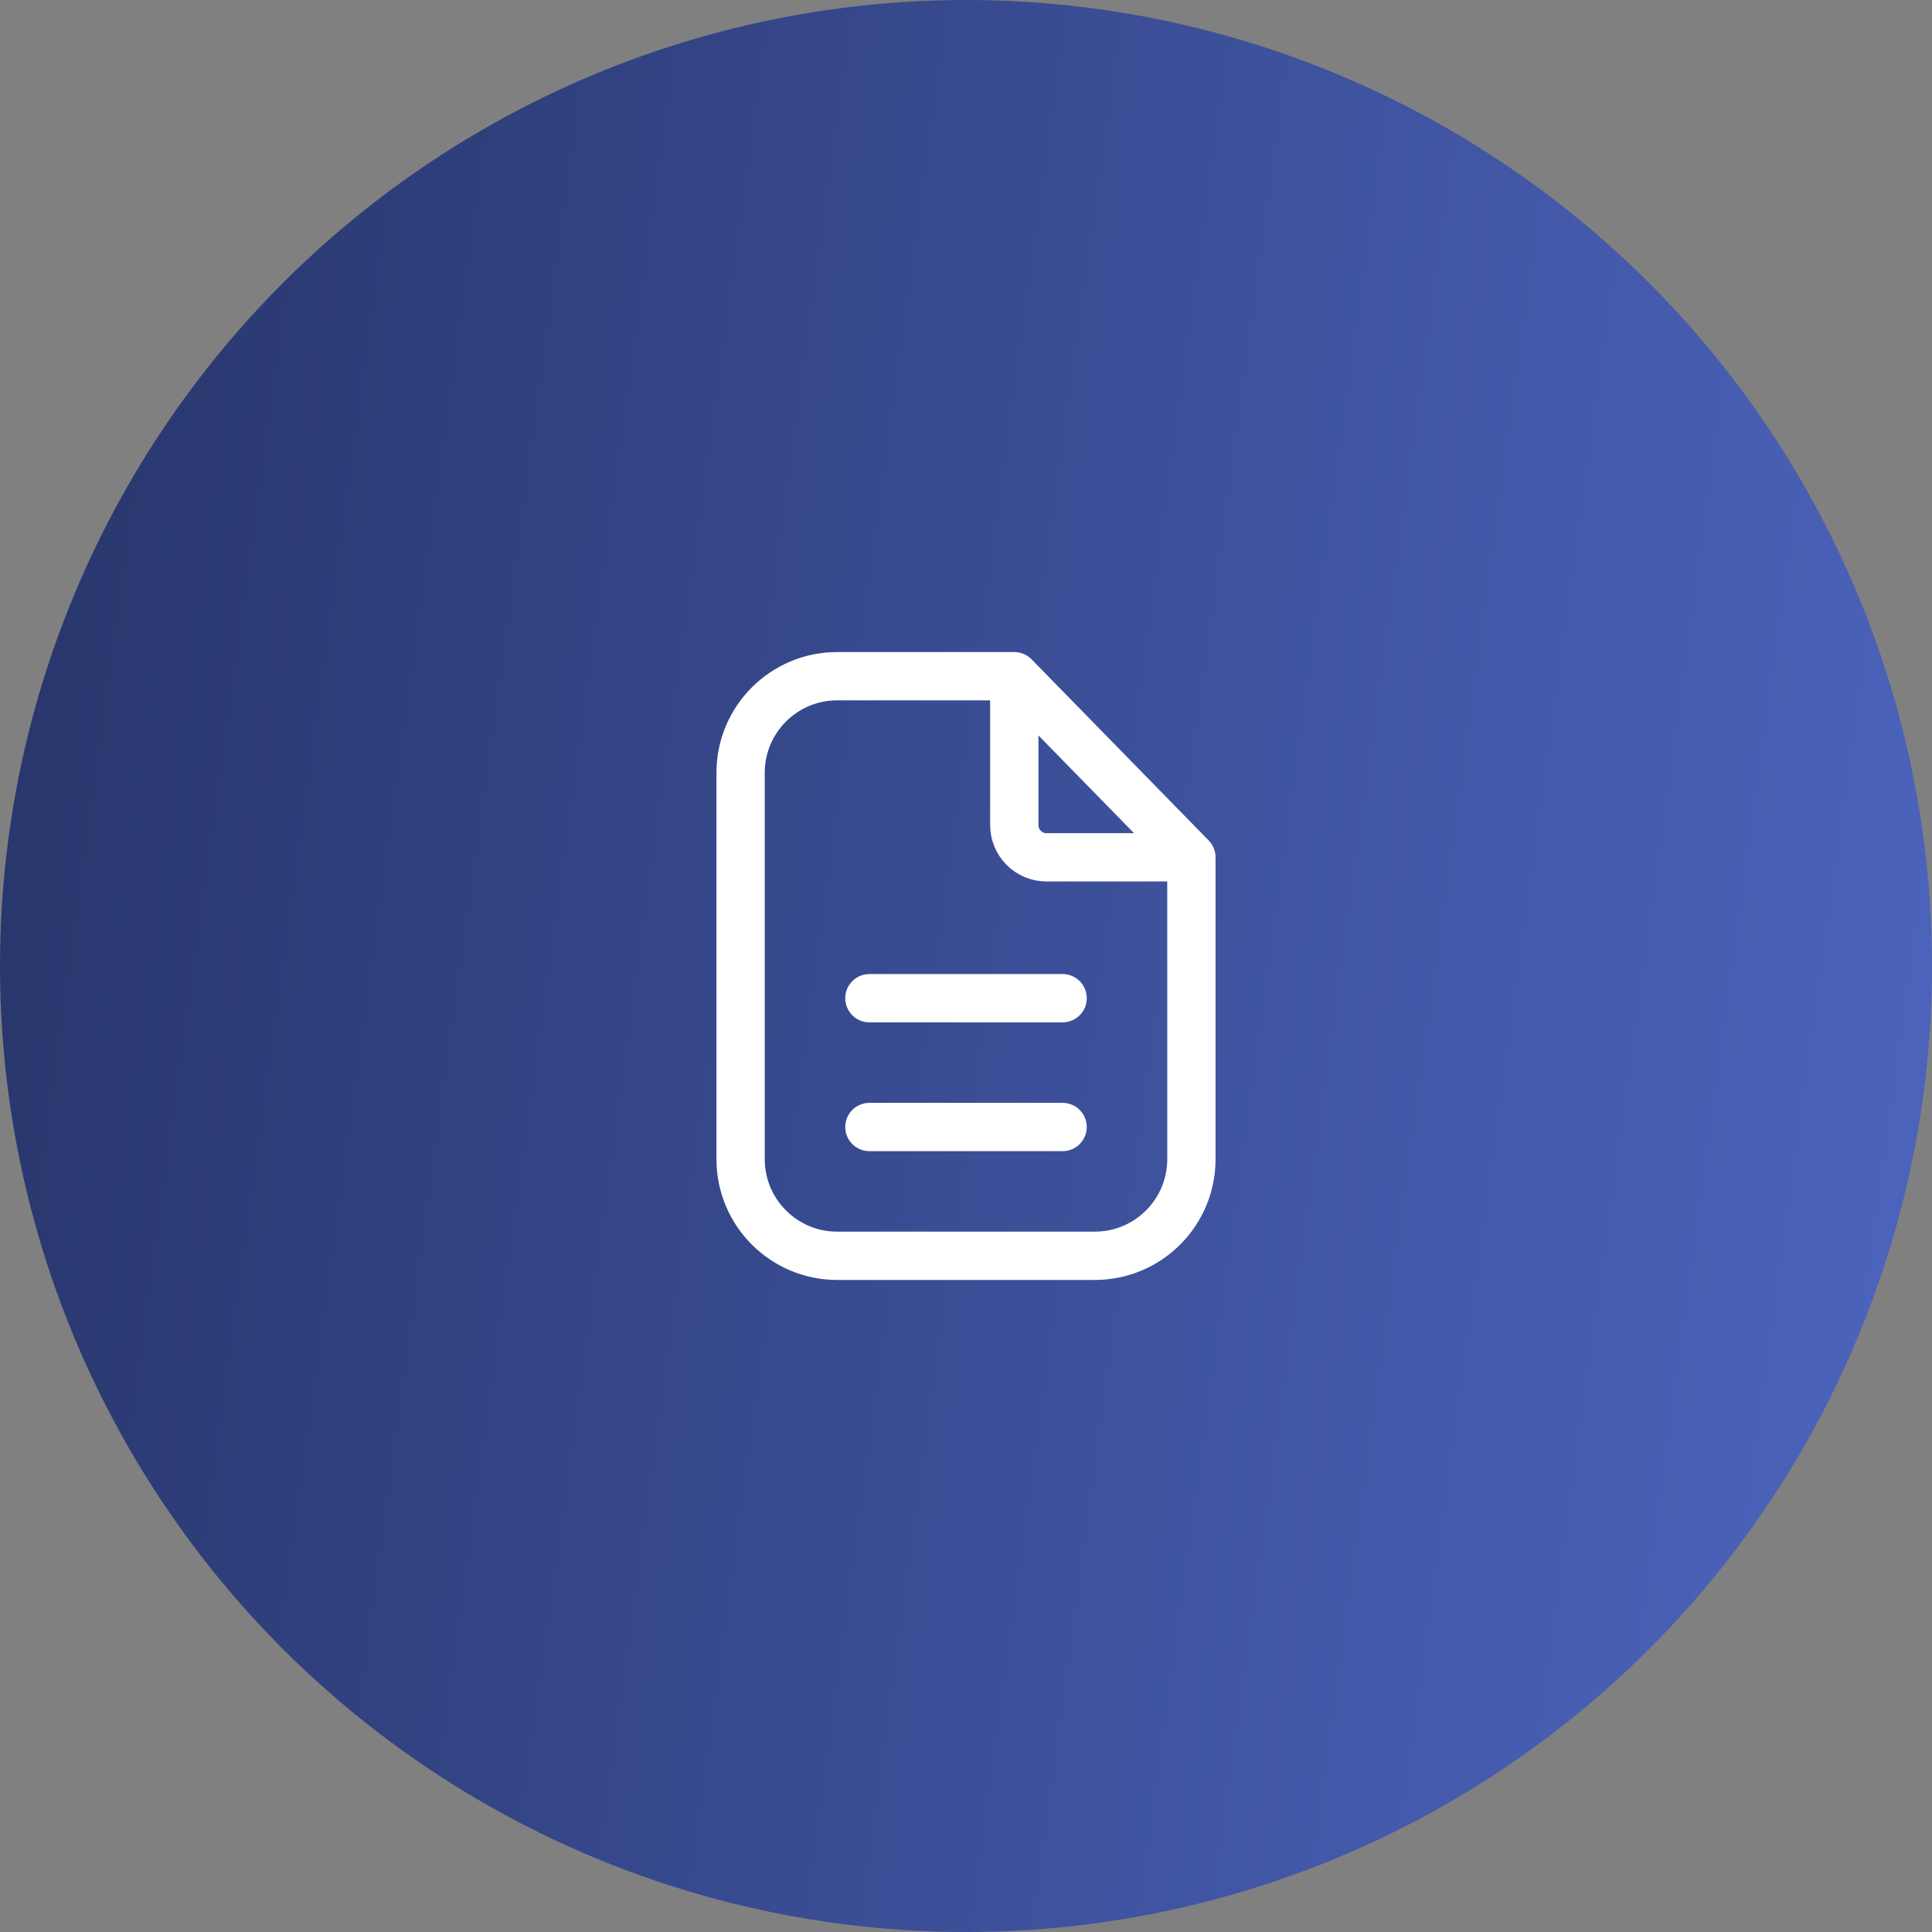<svg width="60" height="60" viewBox="0 0 60 60" fill="none" xmlns="http://www.w3.org/2000/svg">
<rect x="0" y="0" width="60" height="60" fill="#808080" stroke="none"/>
<circle cx="30" cy="30" r="30" fill="url(#paint0_linear_225_368)"/>
<path d="M31.5 21H30H26C24.343 21 23 22.343 23 24V36C23 37.657 24.343 39 26 39H34C35.657 39 37 37.657 37 36V26.625M31.5 21L37 26.625M31.5 21V25.625C31.5 26.177 31.948 26.625 32.5 26.625H37" stroke="white" stroke-width="1.5" stroke-linecap="round" stroke-linejoin="round"/>
<path d="M27 31H33" stroke="white" stroke-width="1.5" stroke-linecap="round" stroke-linejoin="round"/>
<path d="M27 35H33" stroke="white" stroke-width="1.5" stroke-linecap="round" stroke-linejoin="round"/>
<defs>
<linearGradient id="paint0_linear_225_368" x1="0" y1="0" x2="66.97" y2="9.187" gradientUnits="userSpaceOnUse">
<stop stop-color="#263468"/>
<stop offset="1" stop-color="#4E66C1"/>
</linearGradient>
</defs>
</svg>

